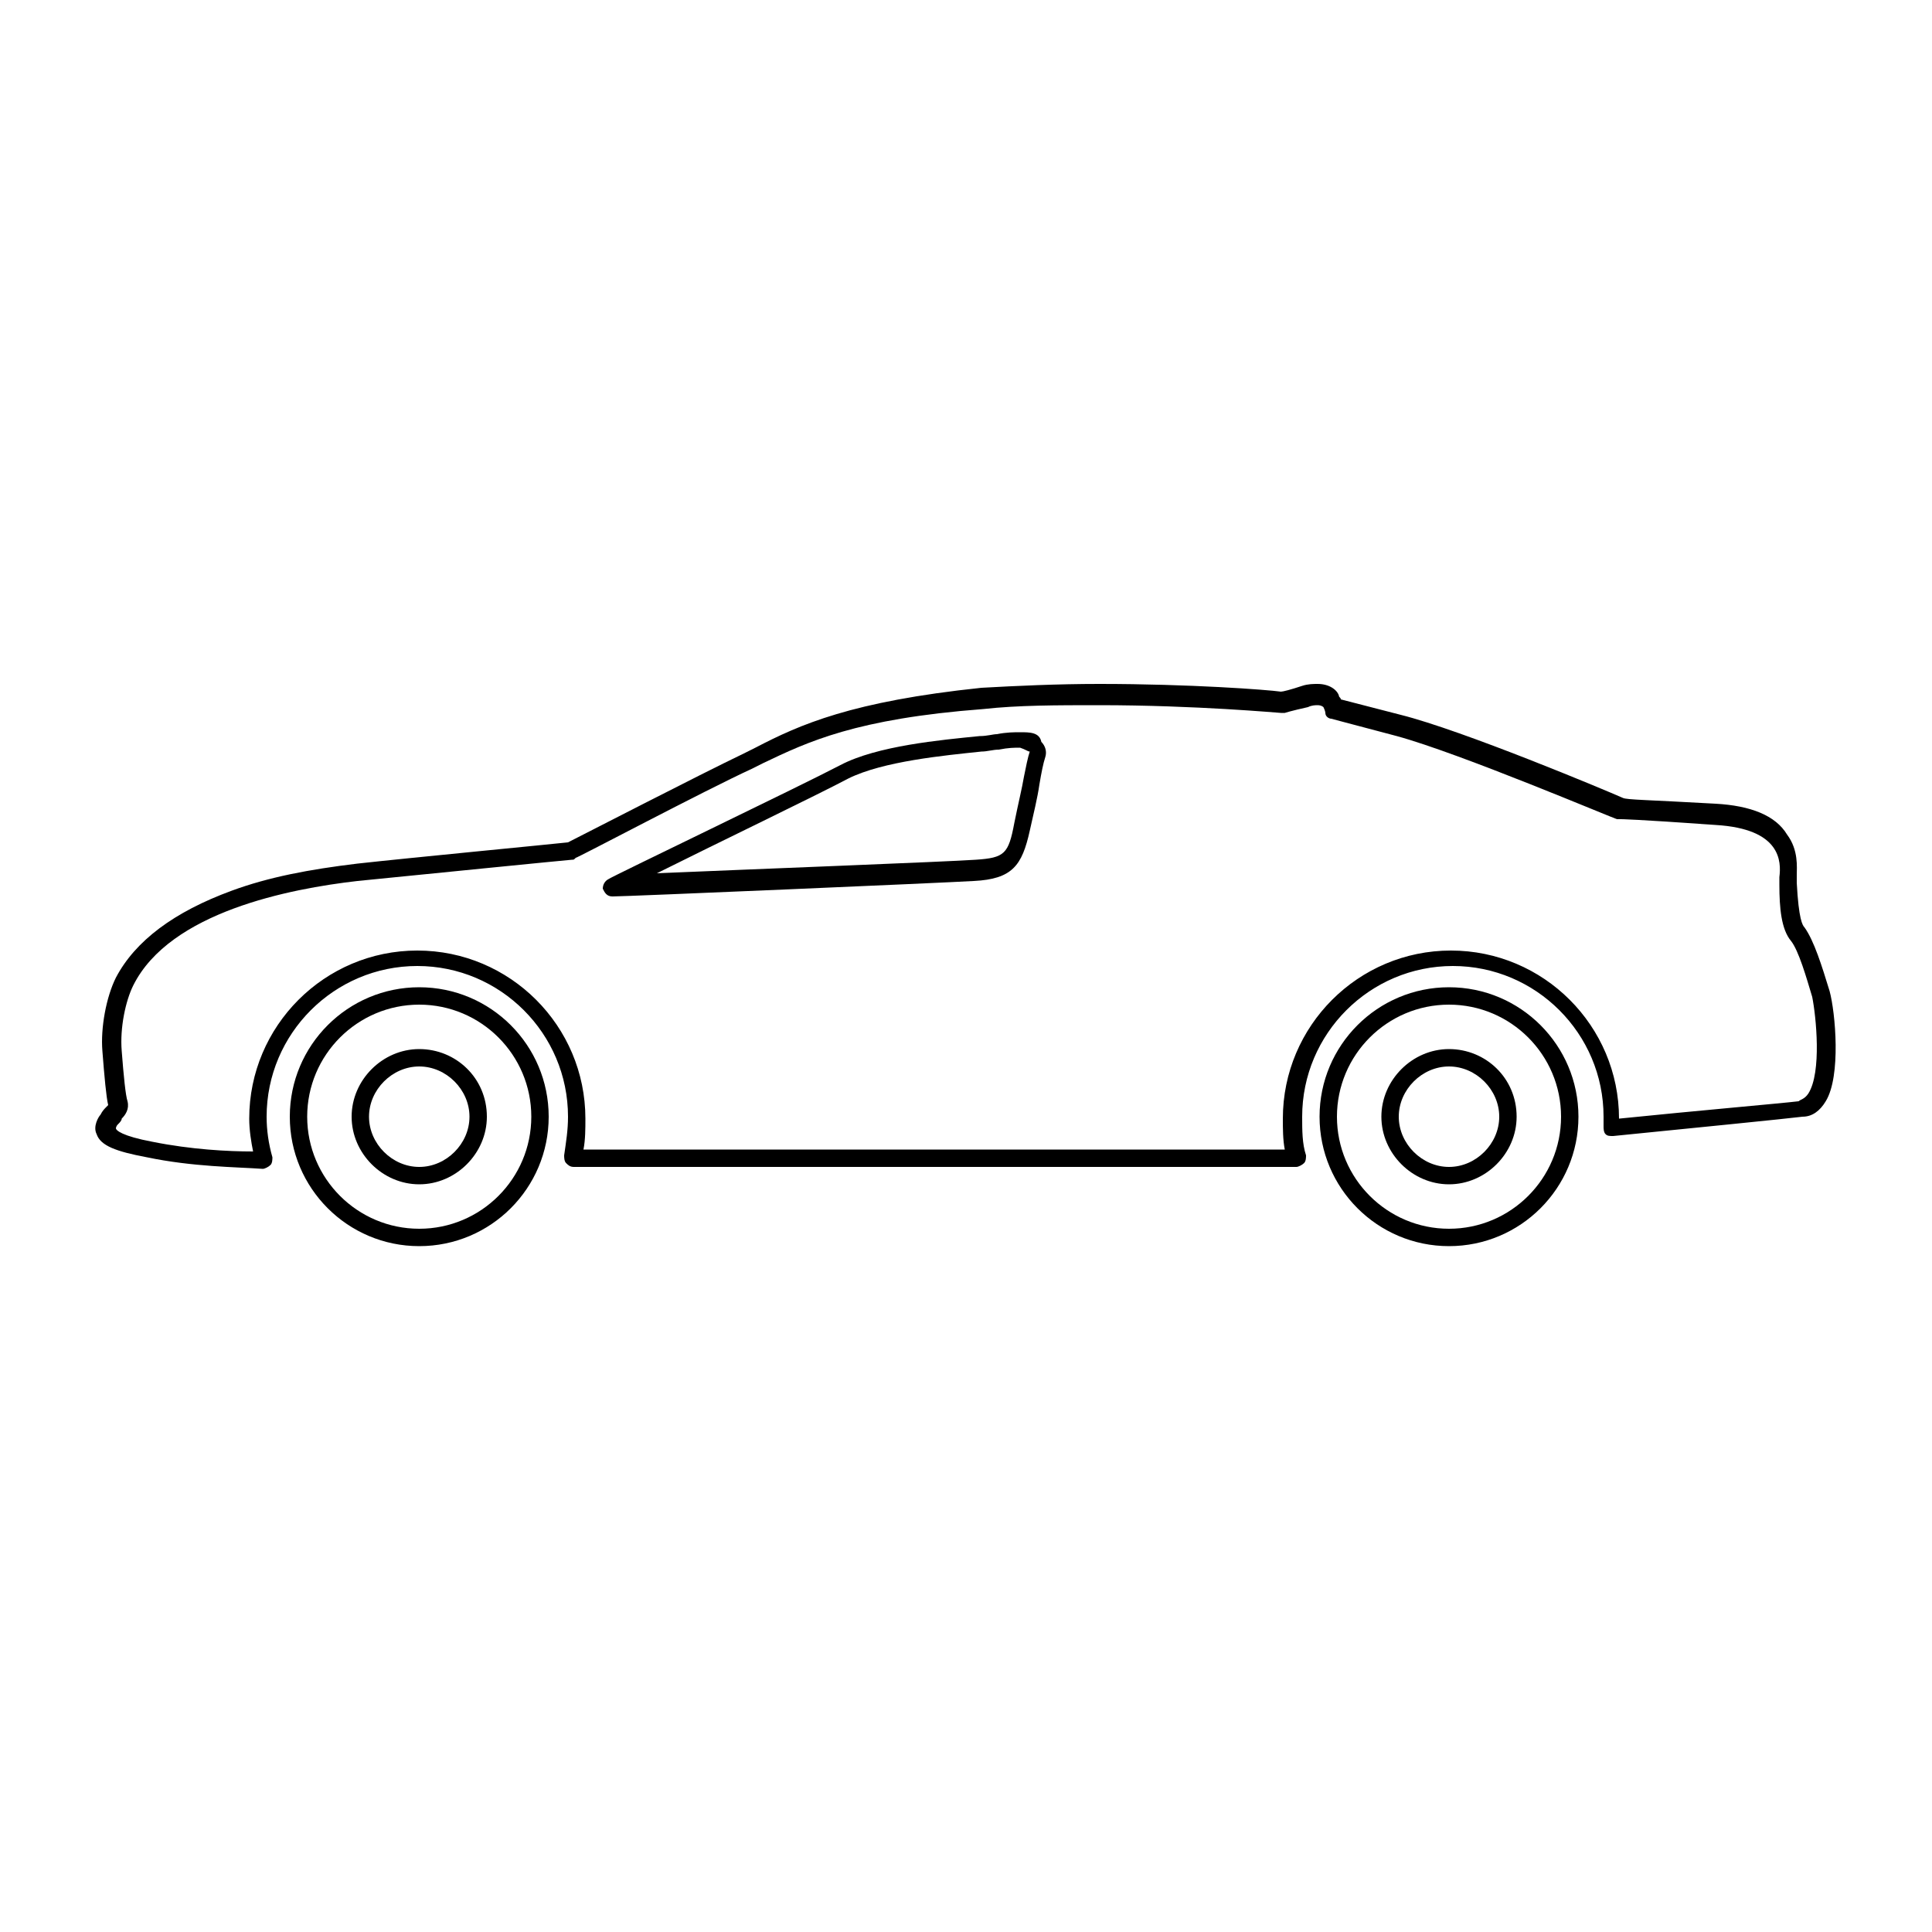 <?xml version="1.0" encoding="utf-8"?>
<!-- Generator: Adobe Illustrator 19.1.0, SVG Export Plug-In . SVG Version: 6.00 Build 0)  -->
<svg version="1.1" id="Capa_1" xmlns="http://www.w3.org/2000/svg" xmlns:xlink="http://www.w3.org/1999/xlink" x="0px" y="0px"
	 viewBox="40 -39.5 100 100" style="enable-background:new 40 -39.5 100 100;" xml:space="preserve">
<g>
	<path d="M115,11.6c-3.7,0-6.7,3-6.7,6.7s3,6.7,6.7,6.7s6.7-3,6.7-6.7S118.7,11.6,115,11.6z M115,24.1c-3.2,0-5.8-2.6-5.8-5.8
		c0-3.2,2.6-5.8,5.8-5.8s5.8,2.6,5.8,5.8C120.8,21.5,118.2,24.1,115,24.1z"/>
	<path d="M115,14.8c-1.9,0-3.5,1.6-3.5,3.5c0,1.9,1.6,3.5,3.5,3.5c1.9,0,3.5-1.6,3.5-3.5C118.5,16.3,116.9,14.8,115,14.8z M115,20.9
		c-1.4,0-2.6-1.2-2.6-2.6c0-1.4,1.2-2.6,2.6-2.6c1.4,0,2.6,1.2,2.6,2.6C117.6,19.7,116.4,20.9,115,20.9z"/>
	<path d="M61.7,14.8c-1.9,0-3.5,1.6-3.5,3.5c0,1.9,1.6,3.5,3.5,3.5s3.5-1.6,3.5-3.5C65.2,16.3,63.6,14.8,61.7,14.8z M61.7,20.9
		c-1.4,0-2.6-1.2-2.6-2.6c0-1.4,1.2-2.6,2.6-2.6c1.4,0,2.6,1.2,2.6,2.6C64.3,19.7,63.1,20.9,61.7,20.9z"/>
	<path d="M61.7,11.6c-3.7,0-6.7,3-6.7,6.7s3,6.7,6.7,6.7c3.7,0,6.7-3,6.7-6.7S65.4,11.6,61.7,11.6z M61.7,24.1
		c-3.2,0-5.8-2.6-5.8-5.8c0-3.2,2.6-5.8,5.8-5.8s5.8,2.6,5.8,5.8C67.5,21.5,64.9,24.1,61.7,24.1z"/>
	<path d="M92.8-1.6c-0.3,0-0.7,0-1.2,0.1c-0.2,0-0.5,0.1-0.9,0.1c-2,0.2-5.3,0.5-7.2,1.5c-2.1,1.1-11.9,5.8-12,5.9
		c-0.2,0.1-0.3,0.3-0.3,0.5c0.1,0.2,0.2,0.4,0.5,0.4c0,0,0,0,0,0c0.7,0,17-0.7,18.7-0.8c2-0.1,2.5-0.8,2.9-2.6
		c0.2-0.9,0.4-1.7,0.5-2.4c0.1-0.6,0.2-1.1,0.3-1.4c0.1-0.3,0-0.6-0.2-0.8C93.8-1.6,93.3-1.6,92.8-1.6z M93.3-0.6
		c-0.1,0.3-0.2,0.8-0.3,1.3c-0.1,0.6-0.3,1.4-0.5,2.4c-0.3,1.6-0.5,1.8-2,1.9C89.1,5.1,78.7,5.5,74,5.7c3-1.5,8.4-4.1,9.9-4.9
		c1.8-0.9,5-1.2,6.9-1.4c0.3,0,0.6-0.1,0.9-0.1c0.5-0.1,0.8-0.1,1.1-0.1C93.1-0.7,93.2-0.6,93.3-0.6C93.3-0.6,93.3-0.6,93.3-0.6z"/>
	<path d="M134.7,11.8c-0.4-1.3-0.8-2.6-1.3-3.3c-0.1-0.1-0.3-0.4-0.4-2.3c0-0.1,0-0.1,0-0.2c0,0,0-0.1,0-0.2c0-0.4,0.1-1.3-0.5-2.1
		c-0.6-1-1.9-1.5-3.7-1.6c-3.5-0.2-4.6-0.2-4.8-0.3c-0.9-0.4-8.3-3.5-11.5-4.3l-3.1-0.8c0-0.1-0.1-0.1-0.1-0.2
		c-0.1-0.3-0.5-0.6-1.1-0.6c-0.2,0-0.5,0-0.8,0.1c-0.6,0.2-1,0.3-1.1,0.3c-0.7-0.1-4.7-0.4-9.4-0.4c-2.2,0-4.3,0.1-6.1,0.2
		C84.1-3.2,81.4-2,79.1-0.8c-0.2,0.1-0.4,0.2-0.6,0.3c-2.3,1.1-8.3,4.2-9.1,4.6c-0.9,0.1-8.2,0.8-10.9,1.1C56,5.5,53.9,5.9,52,6.6
		c-3,1.1-5,2.6-6,4.5c0,0,0,0,0,0c-0.5,1-0.8,2.6-0.7,3.8c0.1,1.3,0.2,2.4,0.3,2.8c0,0-0.1,0.1-0.1,0.1c-0.1,0.1-0.2,0.2-0.3,0.4
		c-0.1,0.1-0.4,0.6-0.2,1c0.2,0.6,1,0.9,2.6,1.2c2.4,0.5,4.6,0.5,6,0.6c0,0,0,0,0,0c0.1,0,0.3-0.1,0.4-0.2c0.1-0.1,0.1-0.3,0.1-0.4
		c-0.2-0.7-0.3-1.4-0.3-2.1c0-4.3,3.5-7.8,7.8-7.8s7.8,3.5,7.8,7.8c0,0.7-0.1,1.3-0.2,2c0,0.1,0,0.3,0.1,0.4
		c0.1,0.1,0.2,0.2,0.4,0.2h37.4c0.1,0,0.3-0.1,0.4-0.2c0.1-0.1,0.1-0.3,0.1-0.4c-0.2-0.6-0.2-1.3-0.2-2c0-4.3,3.5-7.8,7.8-7.8
		c4.3,0,7.8,3.5,7.8,7.8c0,0.2,0,0.3,0,0.5c0,0.1,0,0.3,0.1,0.4c0.1,0.1,0.2,0.1,0.4,0.1c4-0.4,9-0.9,9.8-1c0.5,0,0.9-0.3,1.2-0.8
		C135.3,16.2,135,12.9,134.7,11.8z M133.6,17.1c-0.2,0.3-0.4,0.3-0.5,0.4c-0.8,0.1-5.4,0.5-9.3,0.9c0-4.8-3.9-8.7-8.7-8.7
		c-4.8,0-8.7,3.9-8.7,8.7c0,0.5,0,1.1,0.1,1.6H70.2c0.1-0.5,0.1-1.1,0.1-1.6c0-4.8-3.9-8.7-8.7-8.7c-4.8,0-8.7,3.9-8.7,8.7
		c0,0.6,0.1,1.2,0.2,1.7c-1.3,0-3.2-0.1-5.2-0.5c-1.6-0.3-1.9-0.6-1.9-0.7c0,0,0-0.1,0.1-0.2c0.1-0.1,0.2-0.2,0.2-0.3
		c0.2-0.2,0.4-0.5,0.3-0.9c-0.1-0.3-0.2-1.3-0.3-2.6c-0.1-1.2,0.2-2.6,0.6-3.4c1.9-3.8,8.1-5,11.6-5.4C61.5,5.8,69.5,5,69.6,5
		c0.1,0,0.1,0,0.2-0.1c0.1,0,6.7-3.5,9.1-4.6c0.2-0.1,0.4-0.2,0.6-0.3c2.3-1.1,4.8-2.3,11.4-2.8c1.8-0.2,3.8-0.2,6-0.2
		c5,0,9.3,0.4,9.4,0.4c0.1,0,0.1,0,0.2,0c0,0,0.3-0.1,1.2-0.3c0.2-0.1,0.4-0.1,0.5-0.1c0.2,0,0.3,0.1,0.3,0.1
		c0.1,0.2,0.1,0.3,0.1,0.3c0,0.2,0.2,0.3,0.3,0.3l3.4,0.9c3.3,0.9,11.3,4.3,11.4,4.3c0.1,0,0.1,0,0.2,0c0,0,0.7,0,4.9,0.3
		c3.4,0.2,3.4,1.9,3.3,2.7c0,0.1,0,0.2,0,0.2c0,0,0,0.1,0,0.2c0,1.2,0.1,2.3,0.6,2.9c0.4,0.5,0.8,1.9,1.1,2.9
		C134,13.1,134.3,16,133.6,17.1z"/>
</g>
</svg>
